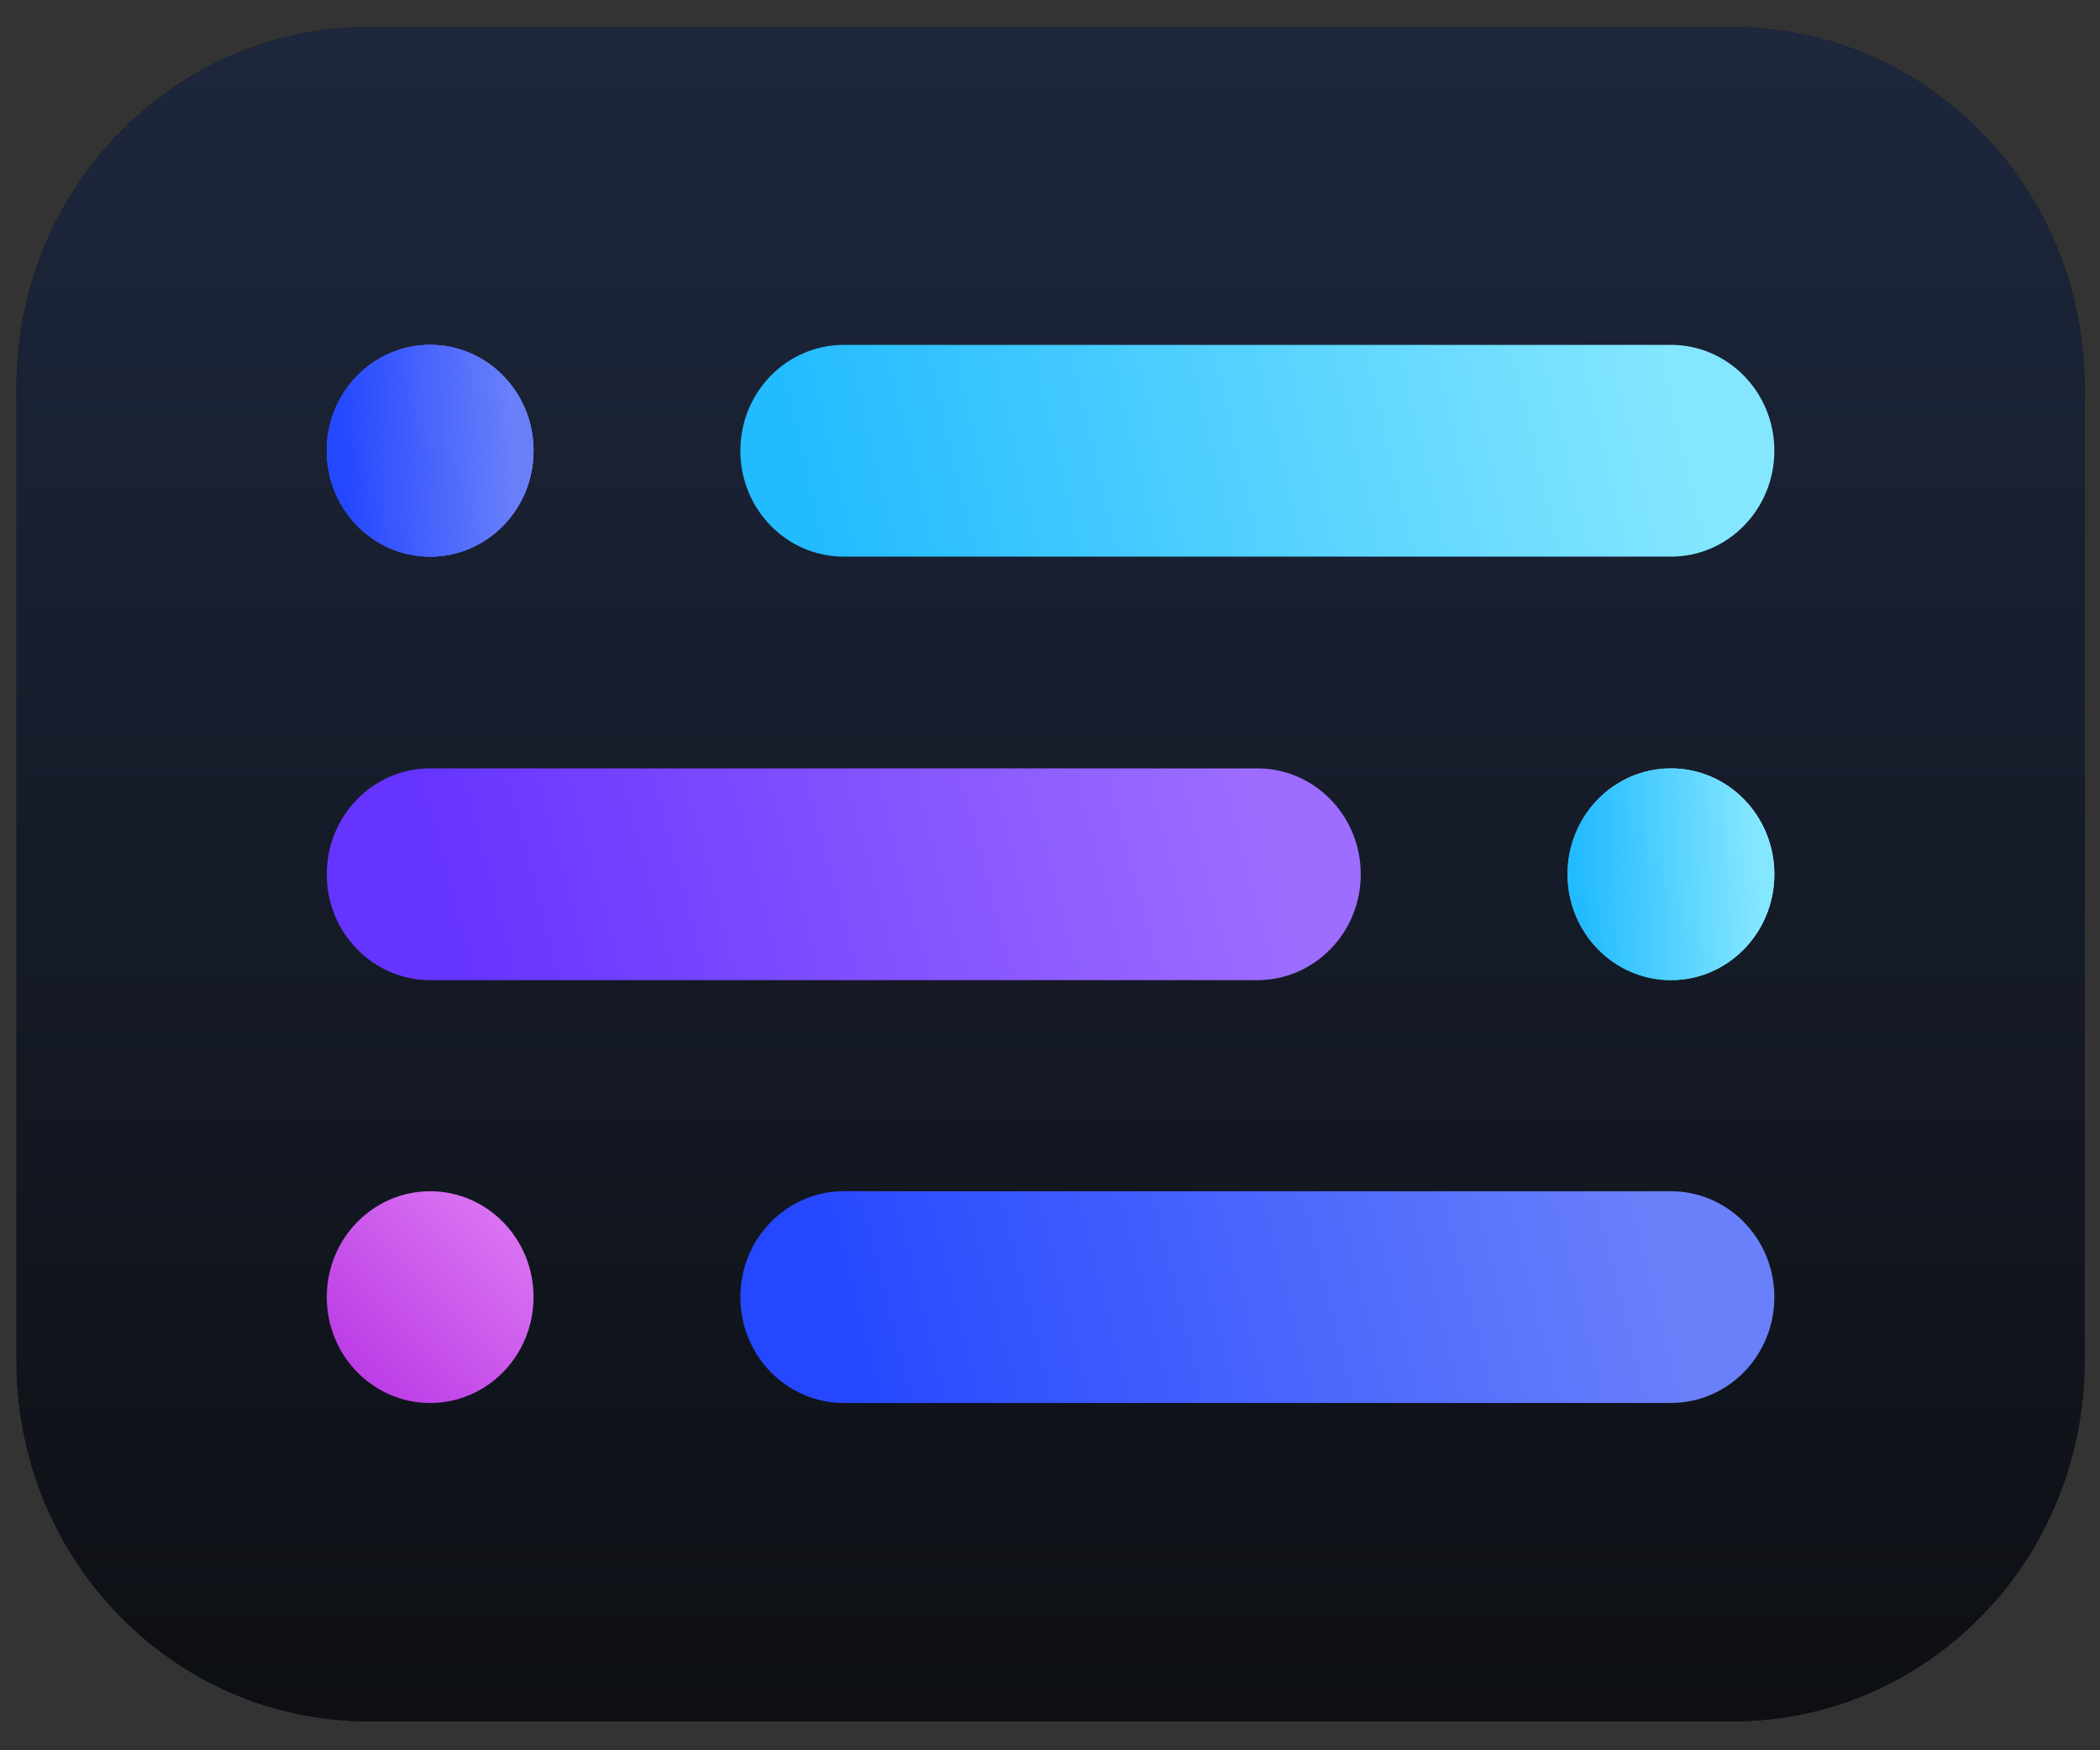 <svg width="60" height="50" viewBox="0 0 60 50" fill="none" xmlns="http://www.w3.org/2000/svg">
<rect x="0" y="0" width="60" height="50" fill="#333333" stroke="none"/>
<path d="M84.358 40.306C90.115 40.306 94.173 36.952 94.173 31.818C94.213 27.389 91.606 24.821 87.257 23.207L84.275 22.089C81.252 20.971 79.802 20.02 79.802 17.867C79.802 15.714 81.955 14.473 84.441 14.473C86.76 14.473 88.541 15.424 90.032 17.204L93.387 13.934C91.233 11.325 88.128 9.918 84.483 9.918C79.016 9.918 74.918 13.065 74.918 18.199C74.918 22.215 77.195 24.781 81.874 26.48L85.105 27.638C87.921 28.673 89.288 29.997 89.288 32.11C89.288 34.303 87.301 35.753 84.526 35.753C81.667 35.753 79.224 34.345 77.693 31.986L73.882 35.008C75.619 38.193 79.636 40.306 84.358 40.306ZM107.361 40.222C111.71 40.222 114.939 38.4 116.803 35.421L113.325 32.936C112.206 34.759 110.343 36.083 107.403 36.083C103.925 36.083 101.233 33.89 101.026 30.453H117.301C117.342 29.791 117.342 29.418 117.342 28.963C117.342 22.298 112.828 18.695 107.361 18.695C101.067 18.695 96.551 23.373 96.551 29.459C96.551 35.792 101.065 40.222 107.361 40.222ZM101.231 27.14C101.893 24.076 104.502 22.545 107.195 22.545C109.844 22.545 112.247 24.159 112.743 27.14H101.231ZM141.007 48.461V19.108H136.451V21.883C135.292 20.226 132.807 18.695 129.825 18.695C124.151 18.695 119.844 23.539 119.844 29.459C119.844 35.378 124.151 40.222 129.825 40.222C132.807 40.222 135.292 38.691 136.451 37.035V48.461H141.007ZM130.653 36.081C127.009 36.081 124.483 33.183 124.483 29.457C124.483 25.731 127.009 22.833 130.653 22.833C134.298 22.833 136.824 25.731 136.824 29.457C136.824 33.183 134.298 36.081 130.653 36.081ZM152.794 40.222C155.444 40.222 157.64 39.105 158.841 36.992V39.807H163.397V19.108H158.841V29.293C158.841 33.764 156.771 36.083 153.789 36.083C151.139 36.083 149.648 34.054 149.648 30.743V19.108H145.092V31.488C145.092 36.786 148.032 40.222 152.794 40.222ZM177.644 40.222C181.994 40.222 185.223 38.4 187.087 35.421L183.608 32.936C182.49 34.759 180.626 36.083 177.687 36.083C174.209 36.083 171.516 33.89 171.31 30.453H187.585C187.625 29.791 187.625 29.418 187.625 28.963C187.625 22.298 183.112 18.695 177.644 18.695C171.35 18.695 166.835 23.373 166.835 29.459C166.835 35.792 171.348 40.222 177.644 40.222ZM171.514 27.14C172.177 24.076 174.786 22.545 177.478 22.545C180.128 22.545 182.531 24.159 183.027 27.14H171.514ZM191.065 39.807H195.621V29.623C195.621 25.151 197.94 22.833 200.963 22.833C203.613 22.833 205.27 24.779 205.27 28.09V39.806H209.826V27.345C209.826 22.087 206.72 18.691 201.915 18.691C199.223 18.691 196.903 19.809 195.621 21.921V19.108H191.065V39.807V39.807ZM223.853 40.222C228.16 40.222 231.721 37.987 233.502 34.51L229.525 32.357C228.531 34.469 226.503 36 223.851 36C220.166 36 217.557 33.143 217.557 29.459C217.557 25.775 220.166 22.918 223.851 22.918C226.501 22.918 228.531 24.449 229.525 26.561L233.502 24.408C231.721 20.931 228.16 18.695 223.853 18.695C217.642 18.695 212.92 23.333 212.92 29.459C212.92 35.585 217.642 40.222 223.853 40.222ZM245.784 40.222C250.133 40.222 253.362 38.4 255.226 35.421L251.748 32.936C250.63 34.759 248.766 36.083 245.826 36.083C242.346 36.083 239.656 33.89 239.447 30.453H255.724C255.765 29.791 255.765 29.418 255.765 28.963C255.765 22.298 251.251 18.695 245.784 18.695C239.488 18.695 234.974 23.373 234.974 29.459C234.974 35.792 239.488 40.222 245.784 40.222ZM239.654 27.14C240.316 24.076 242.926 22.545 245.618 22.545C248.268 22.545 250.67 24.159 251.167 27.14H239.654Z" fill="white"/>
<g clip-path="url(#clip0_103_196)">
<path d="M0.473 11.061L0.473 38.888C0.473 44.568 4.97 49.172 10.518 49.172H49.514C55.062 49.172 59.559 44.568 59.559 38.888V11.061C59.559 5.382 55.062 0.777 49.514 0.777H10.518C4.97 0.777 0.473 5.382 0.473 11.061Z" fill="#111111"/>
<path d="M0.473 11.061L0.473 38.888C0.473 44.568 4.97 49.172 10.518 49.172H49.514C55.062 49.172 59.559 44.568 59.559 38.888V11.061C59.559 5.382 55.062 0.777 49.514 0.777H10.518C4.97 0.777 0.473 5.382 0.473 11.061Z" fill="url(#paint0_linear_103_196)"/>
<path d="M15.244 12.876C15.244 11.206 13.922 9.852 12.29 9.852C10.658 9.852 9.336 11.206 9.336 12.876C9.336 14.547 10.658 15.901 12.29 15.901C13.922 15.901 15.244 14.547 15.244 12.876Z" fill="url(#paint1_linear_103_196)"/>
<path d="M15.244 12.876C15.244 11.206 13.922 9.852 12.29 9.852C10.658 9.852 9.336 11.206 9.336 12.876C9.336 14.547 10.658 15.901 12.29 15.901C13.922 15.901 15.244 14.547 15.244 12.876Z" fill="url(#paint2_linear_103_196)"/>
<path d="M15.244 12.876C15.244 11.206 13.922 9.852 12.29 9.852C10.658 9.852 9.336 11.206 9.336 12.876C9.336 14.547 10.658 15.901 12.29 15.901C13.922 15.901 15.244 14.547 15.244 12.876Z" fill="url(#paint3_linear_103_196)"/>
<path d="M15.244 37.054C15.244 35.384 13.922 34.03 12.29 34.03C10.658 34.03 9.336 35.384 9.336 37.054C9.336 38.725 10.658 40.079 12.29 40.079C13.922 40.079 15.244 38.725 15.244 37.054Z" fill="url(#paint4_linear_103_196)"/>
<path d="M50.696 24.975C50.696 23.304 49.373 21.95 47.741 21.95C46.11 21.95 44.787 23.304 44.787 24.975C44.787 26.645 46.11 28 47.741 28C49.373 28 50.696 26.645 50.696 24.975Z" fill="url(#paint5_linear_103_196)"/>
<path d="M50.696 24.975C50.696 23.304 49.373 21.95 47.741 21.95C46.11 21.95 44.787 23.304 44.787 24.975C44.787 26.645 46.11 28 47.741 28C49.373 28 50.696 26.645 50.696 24.975Z" fill="url(#paint6_linear_103_196)"/>
<path d="M47.741 9.852H24.107C22.476 9.852 21.153 11.206 21.153 12.876C21.153 14.547 22.476 15.901 24.107 15.901H47.741C49.373 15.901 50.696 14.547 50.696 12.876C50.696 11.206 49.373 9.852 47.741 9.852Z" fill="url(#paint7_linear_103_196)"/>
<path d="M47.741 34.03H24.107C22.476 34.03 21.153 35.384 21.153 37.054C21.153 38.725 22.476 40.079 24.107 40.079H47.741C49.373 40.079 50.696 38.725 50.696 37.054C50.696 35.384 49.373 34.03 47.741 34.03Z" fill="url(#paint8_linear_103_196)"/>
<path d="M35.924 21.95H12.29C10.658 21.95 9.336 23.304 9.336 24.975C9.336 26.645 10.658 28 12.29 28H35.924C37.556 28 38.879 26.645 38.879 24.975C38.879 23.304 37.556 21.95 35.924 21.95Z" fill="url(#paint9_linear_103_196)"/>
</g>
<defs>
<linearGradient id="paint0_linear_103_196" x1="30.016" y1="0.777" x2="30.016" y2="49.223" gradientUnits="userSpaceOnUse">
<stop stop-color="#1D273D"/>
<stop offset="1" stop-color="#0D0F13"/>
</linearGradient>
<linearGradient id="paint1_linear_103_196" x1="10.246" y1="15.86" x2="14.382" y2="10.458" gradientUnits="userSpaceOnUse">
<stop stop-color="#4462FE"/>
<stop offset="1" stop-color="#7D69FA"/>
</linearGradient>
<linearGradient id="paint2_linear_103_196" x1="9.855" y1="15.904" x2="14.818" y2="15.655" gradientUnits="userSpaceOnUse">
<stop stop-color="#3757FD"/>
<stop offset="1" stop-color="#6980FA"/>
</linearGradient>
<linearGradient id="paint3_linear_103_196" x1="9.855" y1="15.904" x2="14.818" y2="15.655" gradientUnits="userSpaceOnUse">
<stop stop-color="#2447FF"/>
<stop offset="1" stop-color="#6980FA"/>
</linearGradient>
<linearGradient id="paint4_linear_103_196" x1="10.171" y1="39.092" x2="14.212" y2="34.91" gradientUnits="userSpaceOnUse">
<stop stop-color="#BC3EE6"/>
<stop offset="1" stop-color="#D972F1"/>
</linearGradient>
<linearGradient id="paint5_linear_103_196" x1="45.981" y1="26.98" x2="49.717" y2="23.097" gradientUnits="userSpaceOnUse">
<stop stop-color="#29BDFF"/>
<stop offset="1" stop-color="#96E7FB"/>
</linearGradient>
<linearGradient id="paint6_linear_103_196" x1="45.262" y1="27.958" x2="50.393" y2="27.718" gradientUnits="userSpaceOnUse">
<stop stop-color="#23BBFF"/>
<stop offset="1" stop-color="#85E7FF"/>
</linearGradient>
<linearGradient id="paint7_linear_103_196" x1="23.525" y1="15.86" x2="47.9" y2="10.148" gradientUnits="userSpaceOnUse">
<stop stop-color="#23BBFF"/>
<stop offset="1" stop-color="#85E7FF"/>
</linearGradient>
<linearGradient id="paint8_linear_103_196" x1="23.749" y1="40.082" x2="47.158" y2="34.222" gradientUnits="userSpaceOnUse">
<stop stop-color="#2447FF"/>
<stop offset="1" stop-color="#6980FA"/>
</linearGradient>
<linearGradient id="paint9_linear_103_196" x1="13.305" y1="28.047" x2="35.672" y2="22.186" gradientUnits="userSpaceOnUse">
<stop stop-color="#6634FF"/>
<stop offset="1" stop-color="#9C6DFF"/>
</linearGradient>
</defs>
</svg>
